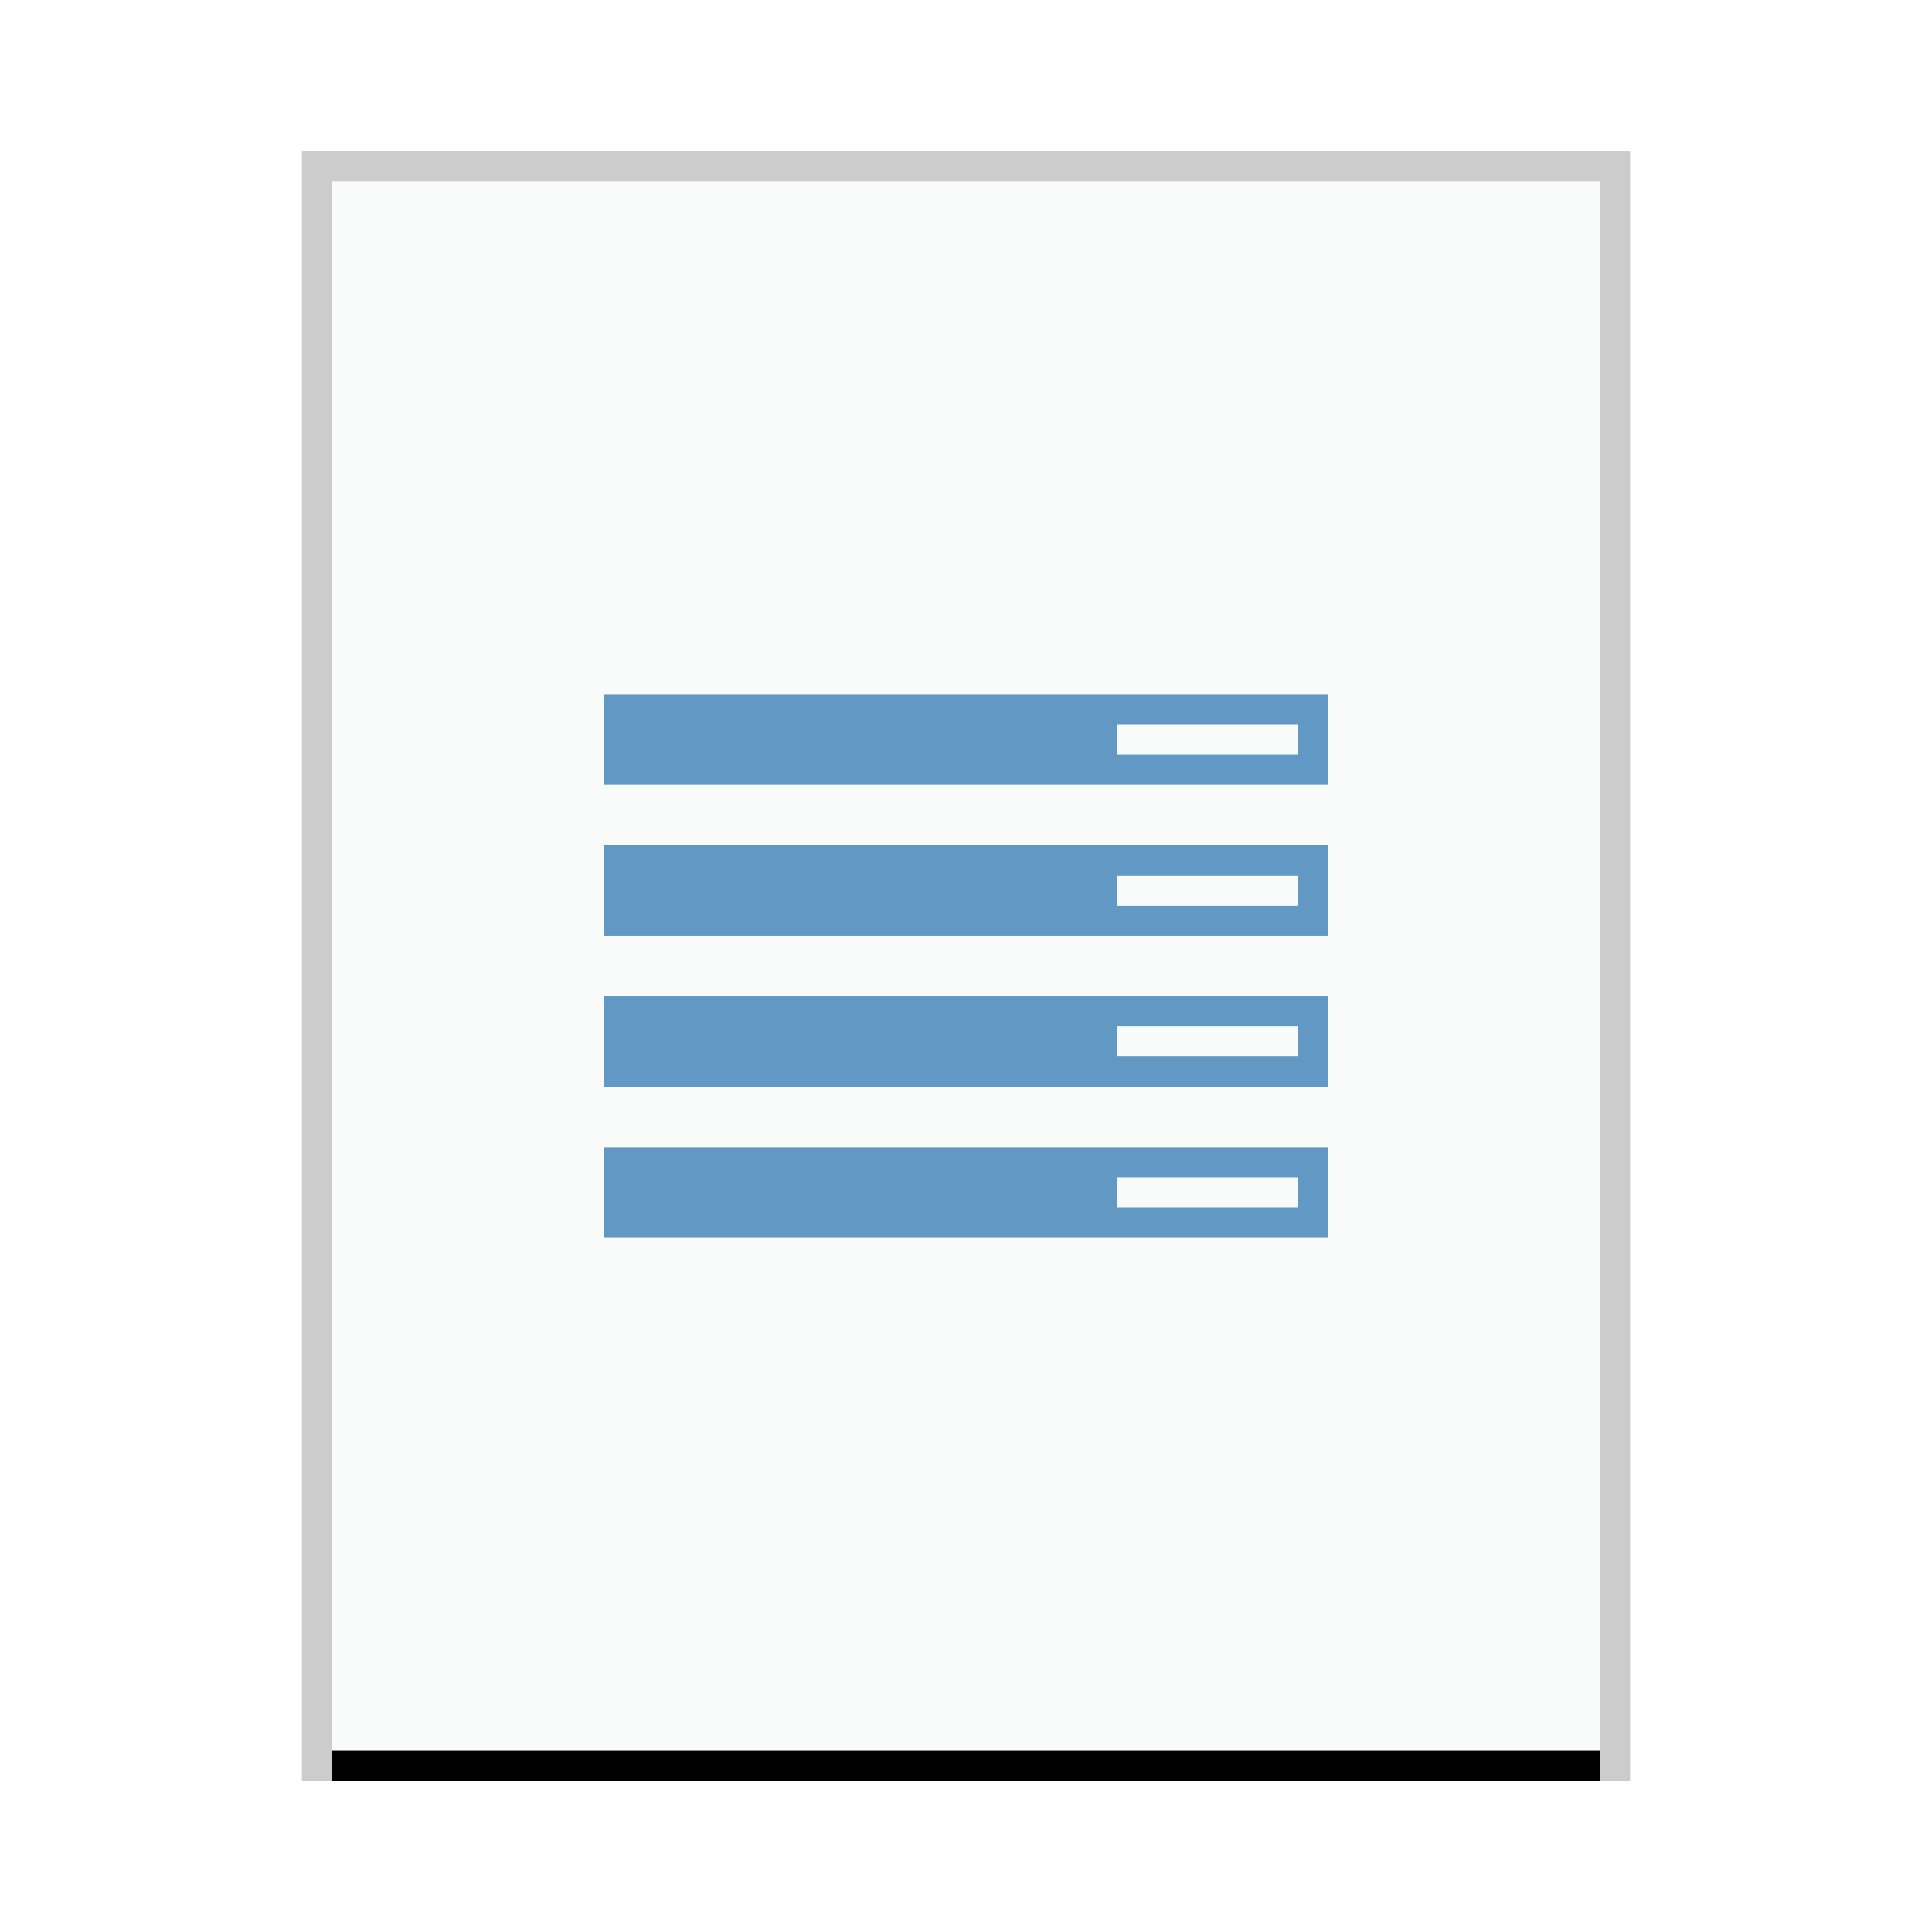<svg xmlns="http://www.w3.org/2000/svg" xmlns:xlink="http://www.w3.org/1999/xlink" width="64" height="64" viewBox="0 0 64 64">
  <defs>
    <rect id="application-x-smb-server-b" width="42" height="52" x="0" y="0"/>
    <filter id="application-x-smb-server-a" width="109.5%" height="107.7%" x="-4.8%" y="-1.9%" filterUnits="objectBoundingBox">
      <feOffset dy="1" in="SourceAlpha" result="shadowOffsetOuter1"/>
      <feGaussianBlur in="shadowOffsetOuter1" result="shadowBlurOuter1" stdDeviation=".5"/>
      <feColorMatrix in="shadowBlurOuter1" values="0 0 0 0 0   0 0 0 0 0   0 0 0 0 0  0 0 0 0.2 0"/>
    </filter>
  </defs>
  <g fill="none" fill-rule="evenodd">
    <g transform="translate(11 6)">
      <use fill="#000" filter="url(#application-x-smb-server-a)" xlink:href="#application-x-smb-server-b"/>
      <use fill="#F9FBFB" xlink:href="#application-x-smb-server-b"/>
      <path fill="#000" fill-opacity=".2" fill-rule="nonzero" d="M43,-1 L-1,-1 L-1,53 L43,53 L43,-1 Z M42,0 L42,52 L0,52 L0,0 L42,0 Z"/>
    </g>
    <path fill="#6198C4" d="M20,26 L44,26 L44,23 L20,23 L20,26 Z M44,38 L44,41 L20,41 L20,38 L44,38 Z M43,39 L37,39 L37,40 L43,40 L43,39 Z M44,33 L44,36 L20,36 L20,33 L44,33 Z M43,34 L37,34 L37,35 L43,35 L43,34 Z M44,28 L44,31 L20,31 L20,28 L44,28 Z M43,29 L37,29 L37,30 L43,30 L43,29 Z M43,24 L43,25 L37,25 L37,24 L43,24 Z"/>
  </g>
</svg>
